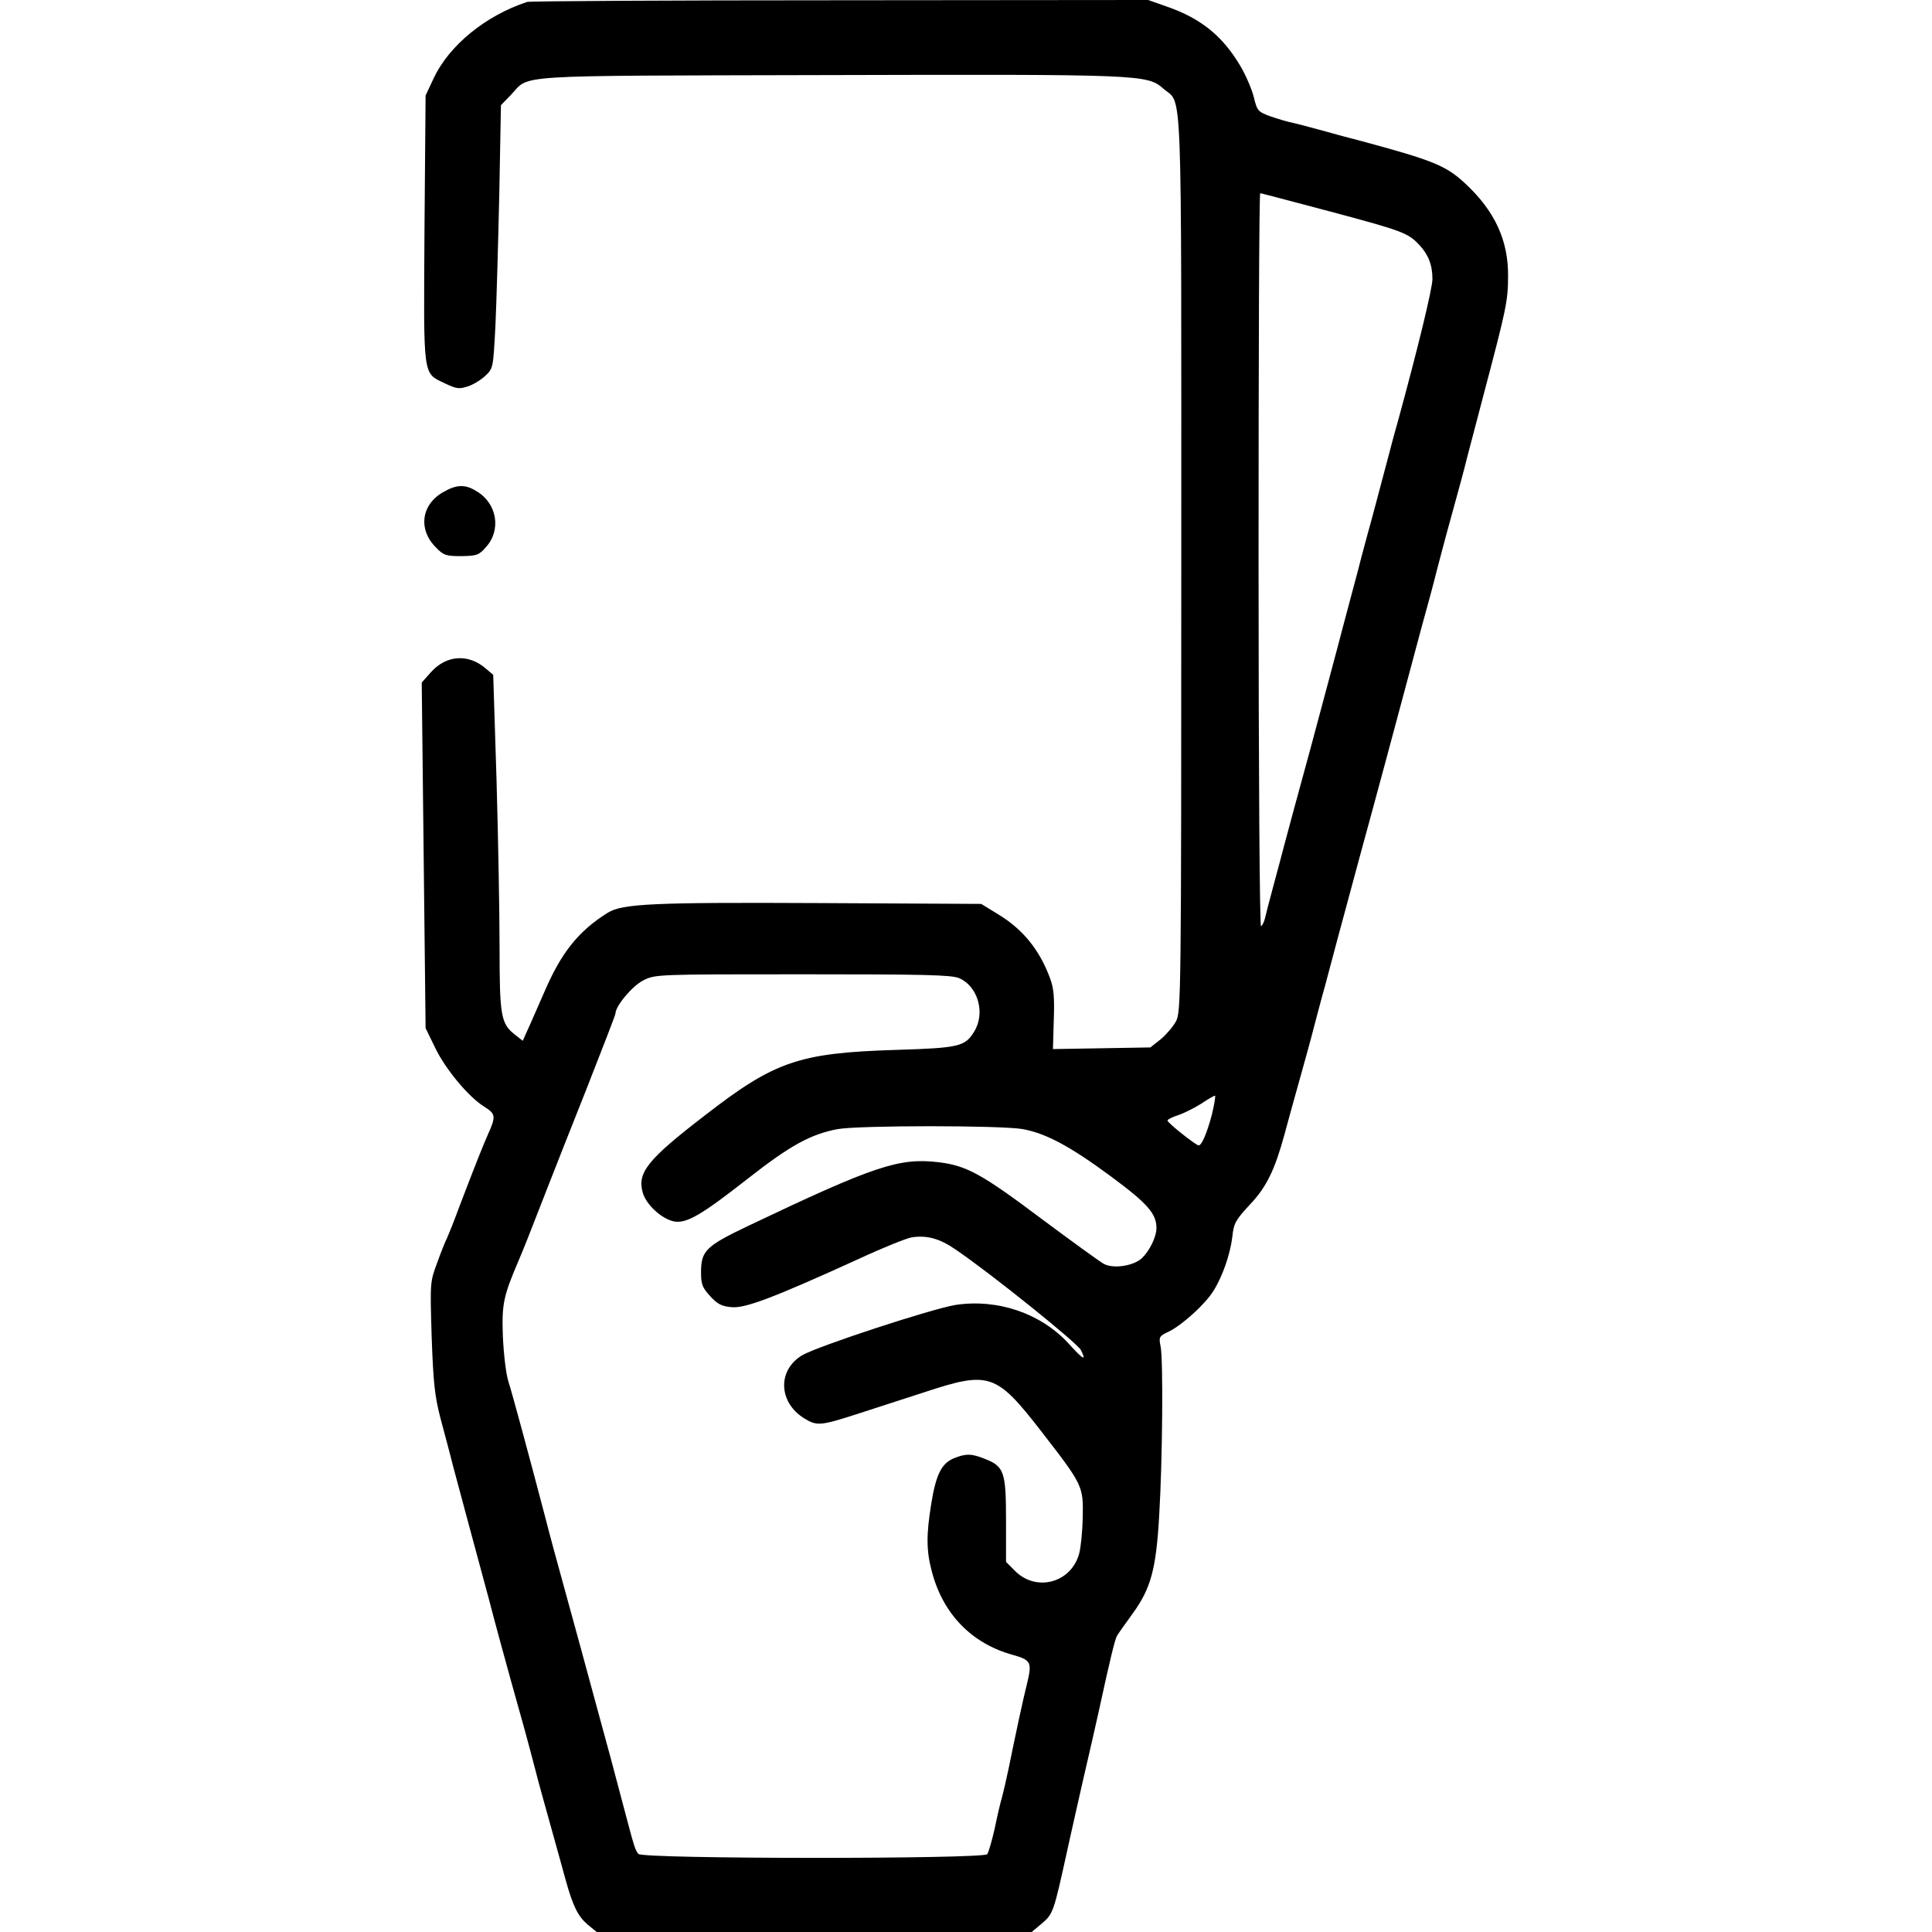 <svg
                version="1.0"
                xmlns="http://www.w3.org/2000/svg"
                width="20px"
                height="20px"
                viewBox="0 0 700 700"
                preserveAspectRatio="xMidYMid meet"
              >
                <g
                  transform="translate(0,700) scale(0.1,-0.1)"
                  fill="#000000"
                  stroke="none"
                >
                  <path
                    d="M1910 6993 c-150 -49 -282 -157 -338 -275 l-30 -64 -4 -485 c-3 -548
-8 -518 76 -559 40 -19 50 -20 81 -10 19 6 47 23 63 38 29 27 29 29 37 182 4
85 10 300 14 477 l6 322 35 36 c73 76 -24 70 1145 73 1144 3 1161 2 1220 -49
70 -62 65 80 65 -1721 0 -1562 -1 -1625 -19 -1658 -10 -19 -35 -48 -55 -65
l-38 -30 -176 -3 -177 -3 3 105 c3 83 0 116 -14 153 -38 102 -98 176 -187 230
l-62 38 -585 3 c-601 3 -715 -2 -768 -35 -107 -67 -169 -145 -231 -290 -24
-54 -50 -115 -60 -136 l-17 -38 -28 22 c-51 40 -56 67 -56 316 0 125 -5 399
-11 608 l-12 380 -26 22 c-64 56 -145 50 -201 -14 l-32 -36 7 -626 7 -626 35
-72 c37 -77 122 -179 178 -213 40 -25 42 -35 16 -93 -20 -45 -48 -115 -106
-267 -19 -52 -40 -104 -45 -115 -6 -11 -22 -51 -36 -90 -26 -70 -26 -71 -20
-269 6 -167 11 -214 32 -295 14 -53 35 -130 45 -171 40 -149 71 -265 109 -405
12 -44 30 -111 40 -150 10 -38 37 -137 60 -220 46 -163 59 -211 89 -325 10
-41 36 -133 56 -205 20 -71 44 -159 54 -195 27 -97 45 -133 80 -163 l33 -27
788 0 788 0 31 26 c48 40 47 38 101 284 10 47 35 155 54 240 20 85 45 196 56
245 44 203 60 266 67 278 4 7 30 44 57 81 66 91 85 161 96 356 12 198 15 564
5 612 -7 34 -5 37 29 53 48 23 132 99 162 147 33 52 61 132 69 197 5 49 12 61
64 117 60 63 90 126 125 254 8 30 31 114 51 185 20 72 46 164 56 205 11 41 28
107 39 145 10 39 68 255 129 480 62 226 127 469 146 540 19 72 53 198 75 280
23 83 48 175 55 205 8 30 32 123 55 205 23 83 48 175 55 205 8 30 36 138 63
240 79 299 86 330 86 420 1 129 -48 235 -154 334 -71 66 -114 84 -385 157 -44
11 -109 29 -145 39 -36 10 -79 21 -96 25 -17 3 -53 14 -80 23 -46 17 -49 20
-61 69 -7 29 -29 80 -49 114 -64 108 -142 172 -266 215 l-68 24 -1117 -1
c-615 0 -1125 -3 -1133 -6z m2908 -759 c266 -71 283 -78 324 -121 33 -35 48
-73 48 -124 0 -34 -53 -251 -122 -504 -11 -38 -28 -101 -38 -140 -38 -143 -61
-231 -75 -280 -7 -27 -23 -84 -33 -125 -11 -41 -36 -136 -56 -210 -19 -74 -72
-270 -116 -435 -45 -165 -88 -322 -95 -350 -7 -27 -25 -95 -40 -150 -15 -55
-29 -110 -32 -123 -3 -12 -9 -25 -14 -28 -5 -3 -9 561 -9 1325 0 732 2 1331 6
1331 3 0 116 -30 252 -66z m-1343 -2778 c68 -29 96 -126 55 -193 -33 -55 -55
-60 -285 -67 -351 -11 -438 -41 -692 -238 -208 -160 -245 -207 -224 -280 13
-43 67 -93 111 -103 45 -10 98 20 270 155 153 120 228 161 325 179 77 14 593
14 671 0 85 -16 171 -62 320 -172 131 -97 164 -134 164 -186 0 -33 -25 -83
-53 -110 -31 -28 -103 -39 -138 -20 -13 7 -114 80 -224 162 -217 163 -273 194
-374 206 -143 17 -231 -12 -691 -231 -153 -73 -170 -90 -170 -168 0 -43 5 -56
33 -86 26 -29 42 -37 77 -40 49 -5 148 32 462 175 86 40 173 75 192 78 54 8
100 -4 158 -44 127 -86 440 -338 454 -364 22 -43 9 -36 -46 25 -100 108 -256
161 -408 138 -86 -14 -498 -149 -555 -182 -91 -54 -87 -171 7 -229 45 -28 59
-27 189 15 62 20 173 56 247 80 234 77 259 69 422 -141 152 -196 153 -199 151
-312 -1 -51 -7 -110 -13 -132 -29 -107 -158 -141 -235 -60 l-30 30 0 152 c0
174 -7 194 -76 221 -49 20 -70 20 -114 2 -44 -19 -64 -59 -81 -165 -18 -111
-18 -169 2 -244 40 -154 144 -262 294 -303 67 -19 70 -27 50 -109 -11 -42 -41
-181 -65 -300 -8 -38 -19 -86 -24 -105 -6 -19 -18 -71 -27 -115 -10 -44 -22
-86 -27 -93 -14 -18 -1250 -18 -1264 1 -11 13 -15 25 -44 135 -54 204 -65 246
-108 402 -23 85 -95 350 -116 425 -24 86 -54 197 -74 275 -57 217 -115 431
-129 475 -9 28 -17 99 -20 163 -4 117 1 144 58 277 17 40 36 87 105 265 20 52
84 213 141 357 57 145 104 266 104 271 0 27 62 101 101 120 43 22 50 22 577
22 441 0 539 -2 567 -14z m916 -494 c-18 -68 -37 -112 -48 -112 -10 0 -113 82
-113 90 0 4 18 13 40 20 21 7 58 26 82 41 24 16 46 29 50 29 3 0 -2 -30 -11
-68z"
                  ></path>
                  <path
                    d="M1606 5217 c-80 -45 -92 -136 -26 -201 27 -28 36 -31 91 -31 56 1 64
3 90 33 56 62 40 158 -34 202 -41 26 -73 25 -121 -3z"
                  ></path>
                </g>
              </svg>
              